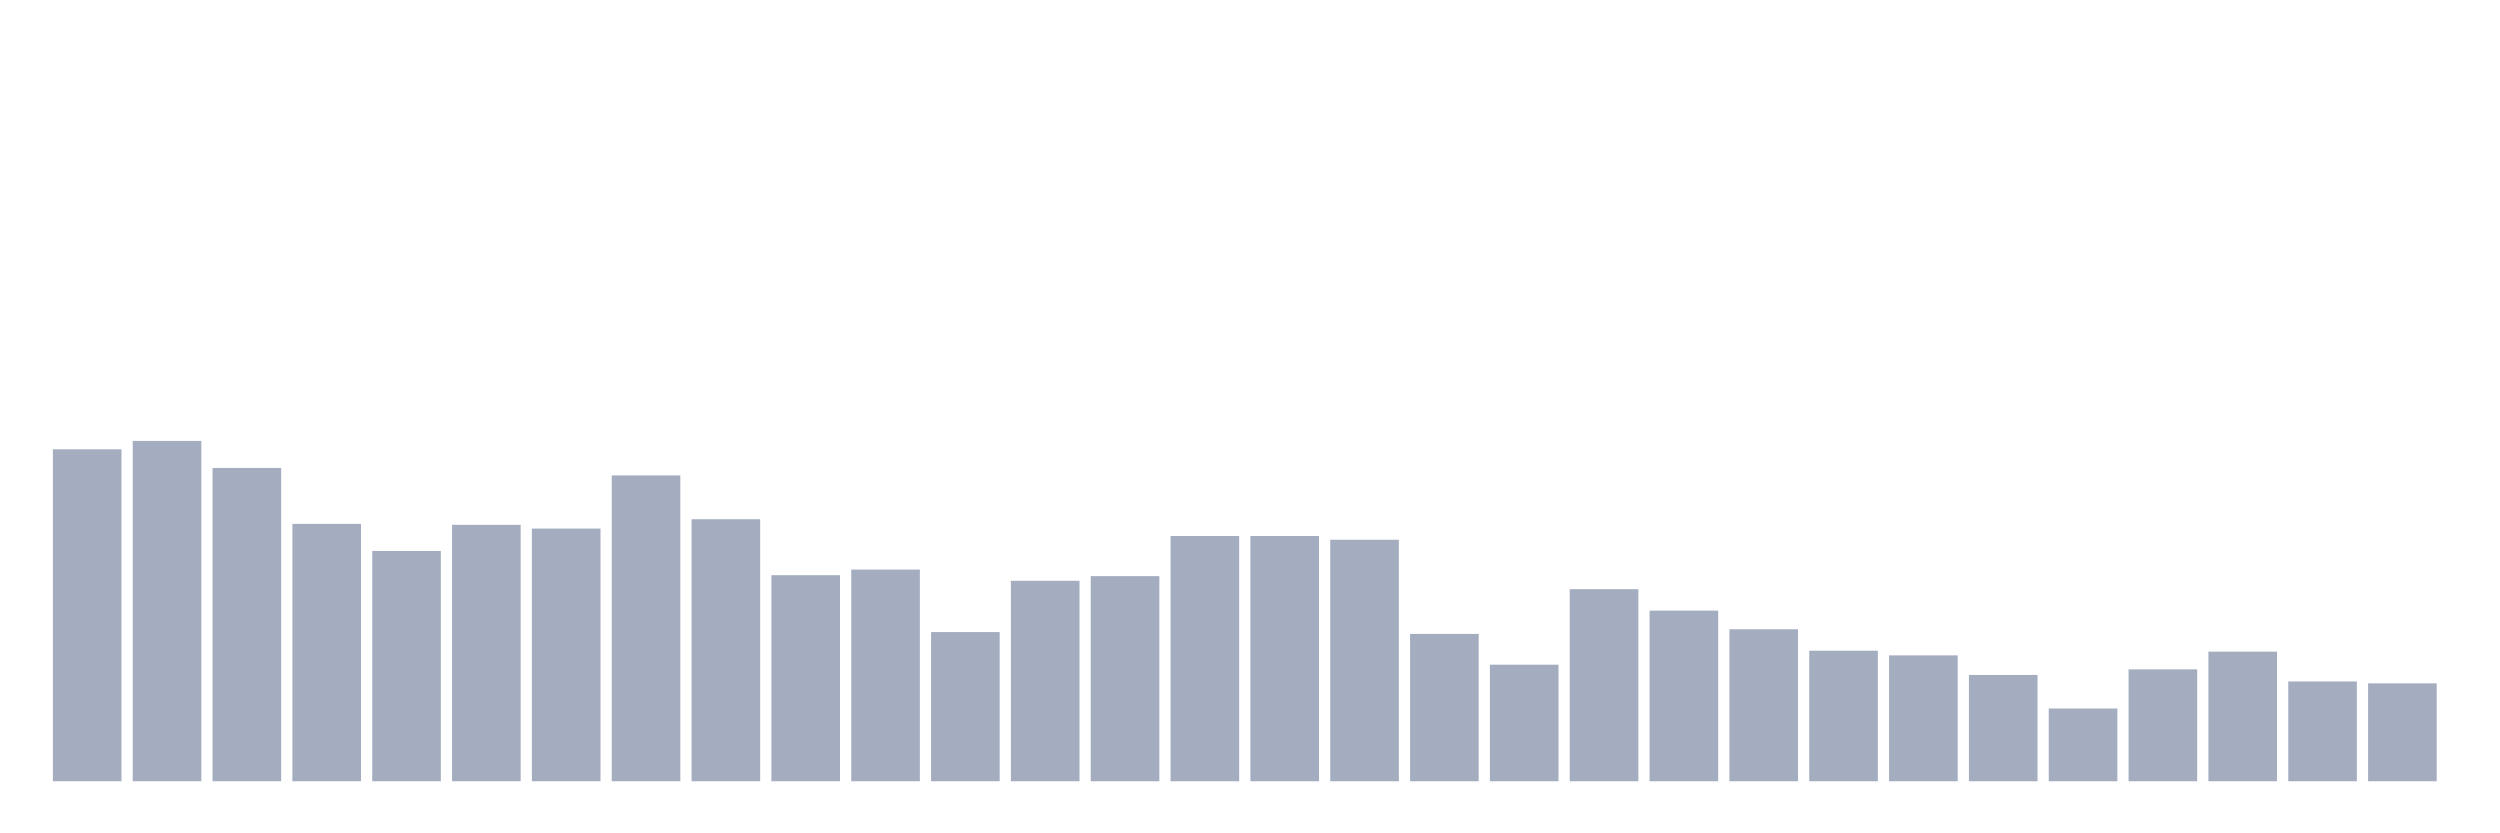 <svg xmlns="http://www.w3.org/2000/svg" viewBox="0 0 480 160"><g transform="translate(10,10)"><rect class="bar" x="0.153" width="13.175" y="76.266" height="63.734" fill="rgb(164,173,192)"></rect><rect class="bar" x="15.482" width="13.175" y="74.655" height="65.345" fill="rgb(164,173,192)"></rect><rect class="bar" x="30.81" width="13.175" y="79.847" height="60.153" fill="rgb(164,173,192)"></rect><rect class="bar" x="46.138" width="13.175" y="90.588" height="49.412" fill="rgb(164,173,192)"></rect><rect class="bar" x="61.466" width="13.175" y="95.78" height="44.22" fill="rgb(164,173,192)"></rect><rect class="bar" x="76.794" width="13.175" y="90.767" height="49.233" fill="rgb(164,173,192)"></rect><rect class="bar" x="92.123" width="13.175" y="91.483" height="48.517" fill="rgb(164,173,192)"></rect><rect class="bar" x="107.451" width="13.175" y="81.279" height="58.721" fill="rgb(164,173,192)"></rect><rect class="bar" x="122.779" width="13.175" y="89.693" height="50.307" fill="rgb(164,173,192)"></rect><rect class="bar" x="138.107" width="13.175" y="100.435" height="39.565" fill="rgb(164,173,192)"></rect><rect class="bar" x="153.436" width="13.175" y="99.361" height="40.639" fill="rgb(164,173,192)"></rect><rect class="bar" x="168.764" width="13.175" y="111.355" height="28.645" fill="rgb(164,173,192)"></rect><rect class="bar" x="184.092" width="13.175" y="101.509" height="38.491" fill="rgb(164,173,192)"></rect><rect class="bar" x="199.42" width="13.175" y="100.614" height="39.386" fill="rgb(164,173,192)"></rect><rect class="bar" x="214.748" width="13.175" y="92.916" height="47.084" fill="rgb(164,173,192)"></rect><rect class="bar" x="230.077" width="13.175" y="92.916" height="47.084" fill="rgb(164,173,192)"></rect><rect class="bar" x="245.405" width="13.175" y="93.632" height="46.368" fill="rgb(164,173,192)"></rect><rect class="bar" x="260.733" width="13.175" y="111.714" height="28.286" fill="rgb(164,173,192)"></rect><rect class="bar" x="276.061" width="13.175" y="117.621" height="22.379" fill="rgb(164,173,192)"></rect><rect class="bar" x="291.39" width="13.175" y="103.12" height="36.88" fill="rgb(164,173,192)"></rect><rect class="bar" x="306.718" width="13.175" y="107.238" height="32.762" fill="rgb(164,173,192)"></rect><rect class="bar" x="322.046" width="13.175" y="110.818" height="29.182" fill="rgb(164,173,192)"></rect><rect class="bar" x="337.374" width="13.175" y="114.936" height="25.064" fill="rgb(164,173,192)"></rect><rect class="bar" x="352.702" width="13.175" y="115.831" height="24.169" fill="rgb(164,173,192)"></rect><rect class="bar" x="368.031" width="13.175" y="119.591" height="20.409" fill="rgb(164,173,192)"></rect><rect class="bar" x="383.359" width="13.175" y="126.036" height="13.964" fill="rgb(164,173,192)"></rect><rect class="bar" x="398.687" width="13.175" y="118.517" height="21.483" fill="rgb(164,173,192)"></rect><rect class="bar" x="414.015" width="13.175" y="115.115" height="24.885" fill="rgb(164,173,192)"></rect><rect class="bar" x="429.344" width="13.175" y="120.844" height="19.156" fill="rgb(164,173,192)"></rect><rect class="bar" x="444.672" width="13.175" y="121.202" height="18.798" fill="rgb(164,173,192)"></rect></g></svg>